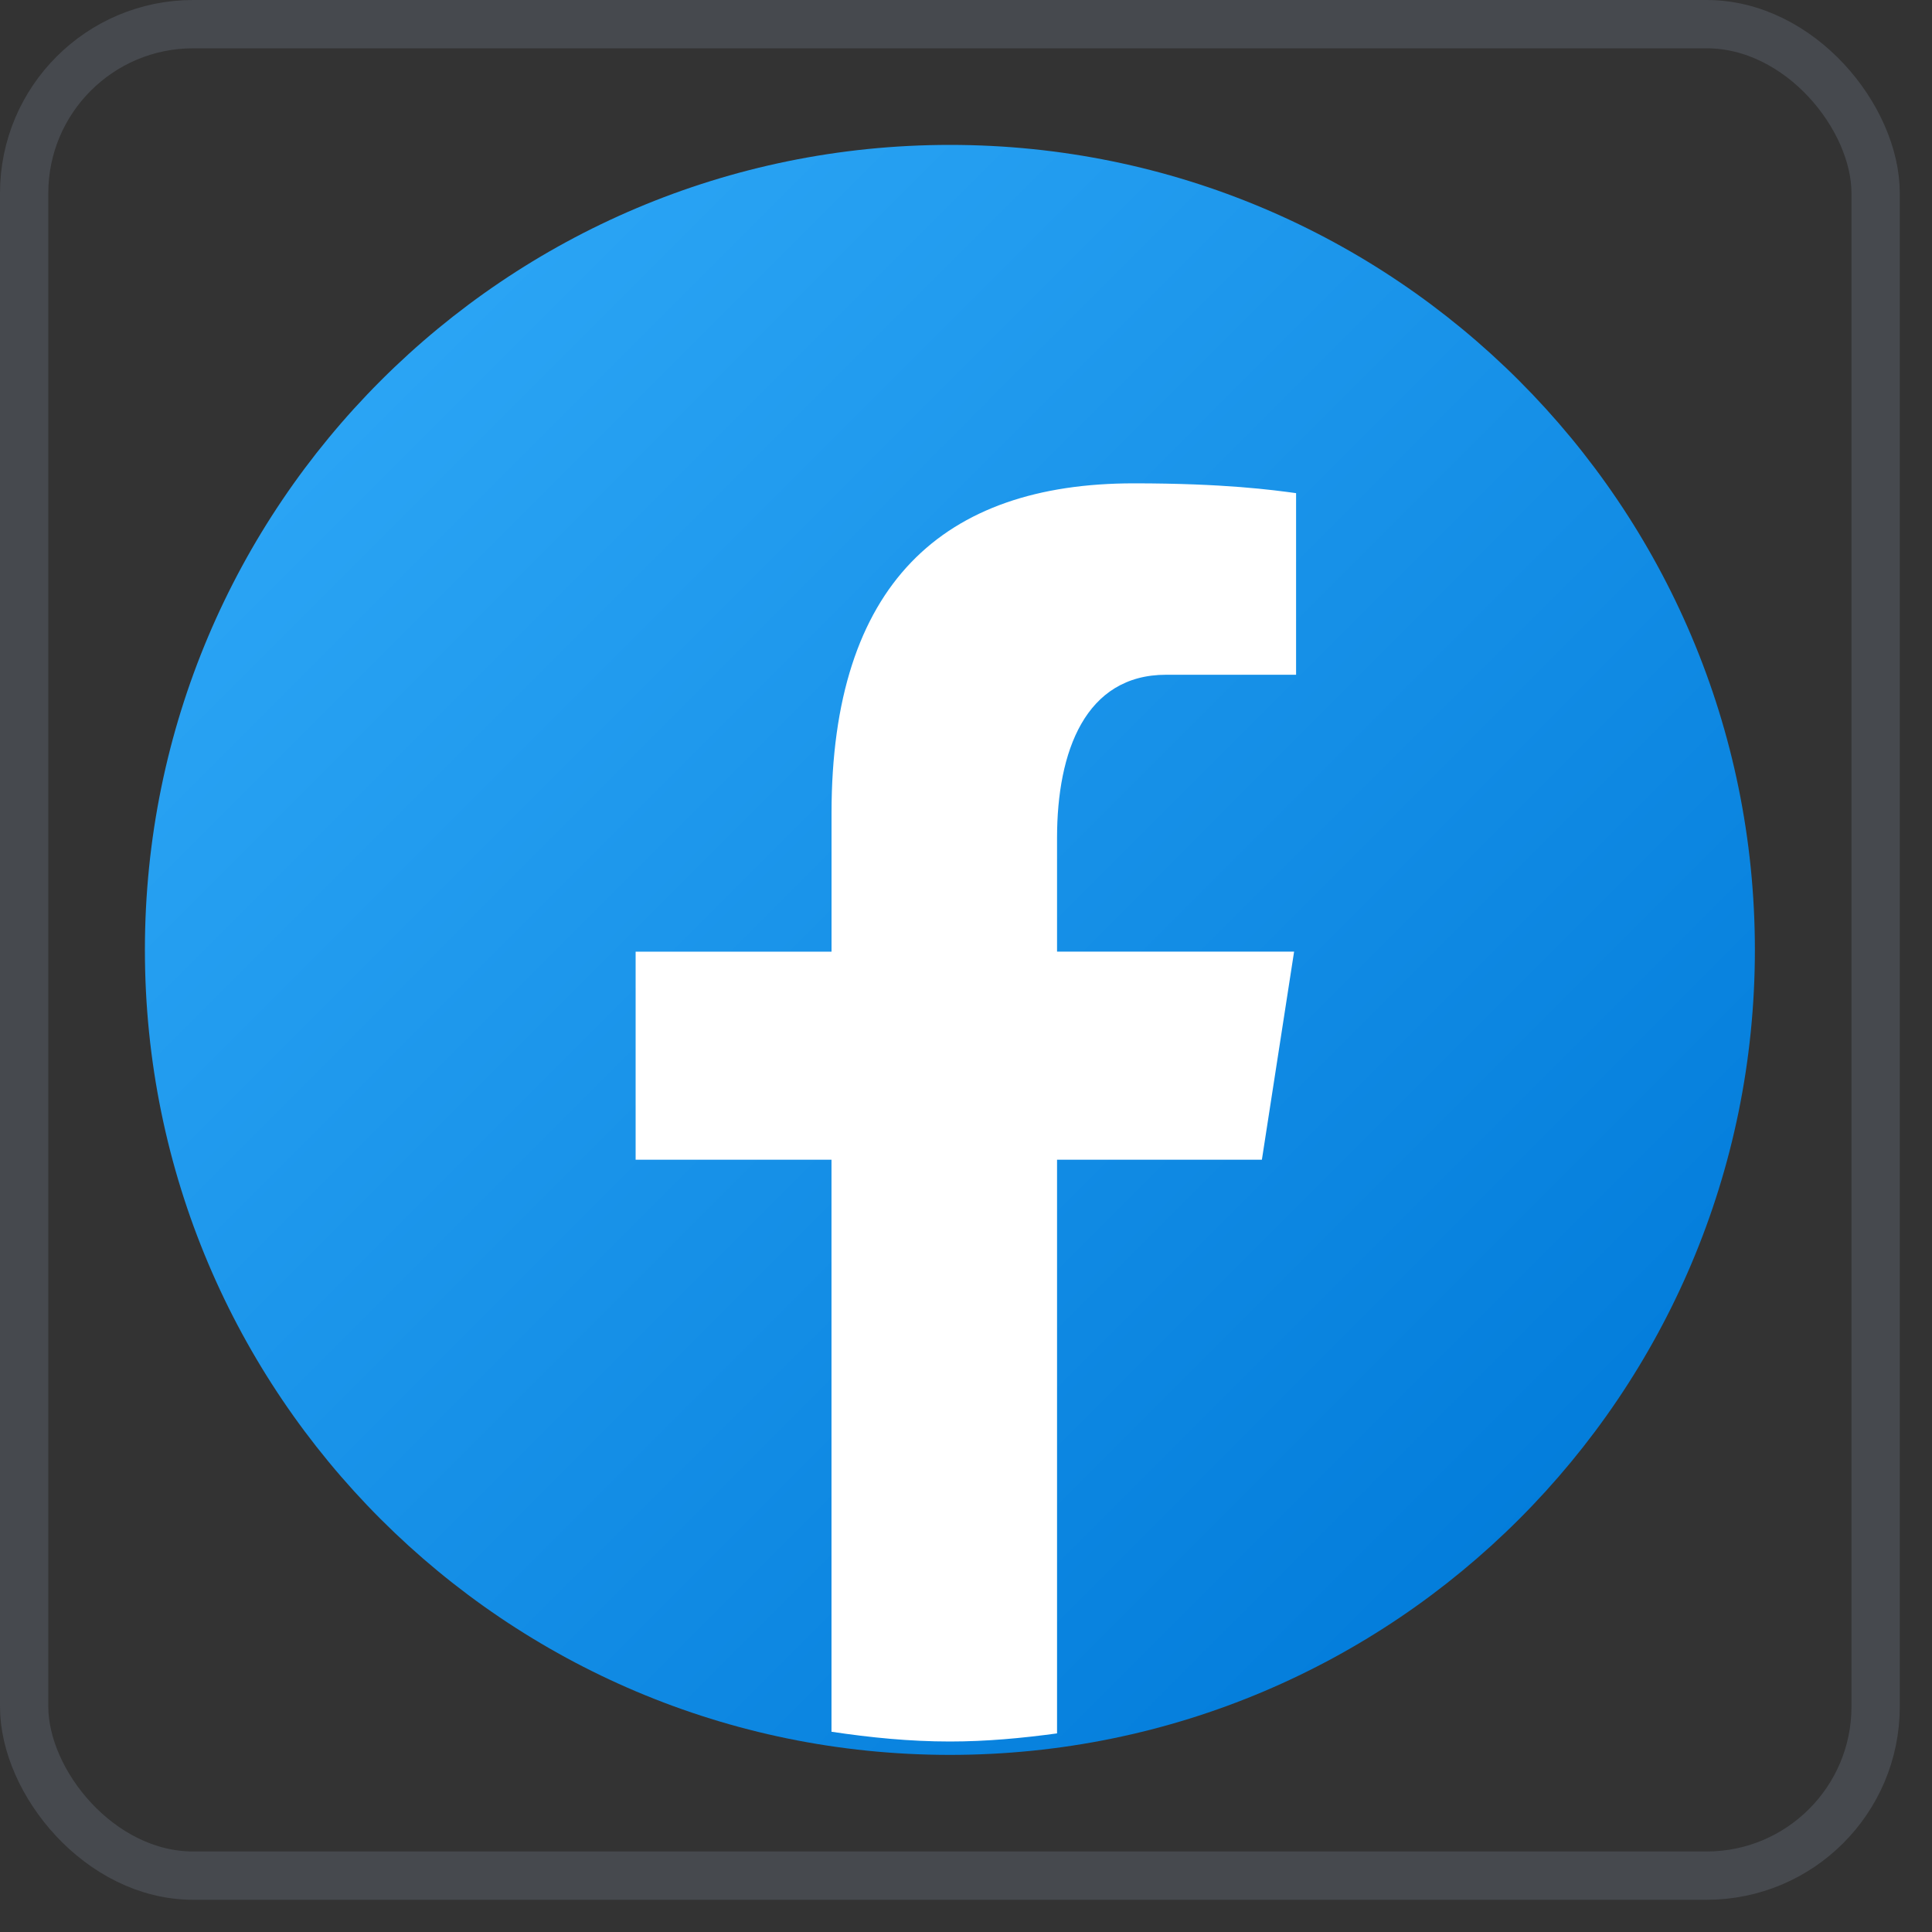 <svg width="40" height="40" viewBox="0 0 40 40" fill="none" xmlns="http://www.w3.org/2000/svg">
<rect x="0" y="0" width="40" height="40" fill="#333333" stroke="none"/>
<rect x="0.5" y="0.5" width="38.333" height="38.333" rx="3.5" stroke="#46494E"/>
<path d="M19.667 3C10.462 3 3 10.462 3 19.667C3 28.872 10.462 36.333 19.667 36.333C28.872 36.333 36.333 28.872 36.333 19.667C36.333 10.462 28.872 3 19.667 3Z" fill="url(#paint0_linear_48_167)"/>
<path d="M21.885 24.011H26.126L26.793 19.702H21.885V17.347C21.885 15.557 22.47 13.97 24.144 13.97H26.834V10.21C26.361 10.146 25.362 10.007 23.473 10.007C19.528 10.007 17.216 12.09 17.216 16.836V19.703H13.16V24.011H17.215V35.854C18.018 35.974 18.832 36.056 19.667 36.056C20.421 36.056 21.158 35.987 21.885 35.888V24.011Z" fill="white"/>
<defs>
<linearGradient id="paint0_linear_48_167" x1="7.994" y1="7.994" x2="33.513" y2="33.513" gradientUnits="userSpaceOnUse">
<stop stop-color="#2AA4F4"/>
<stop offset="1" stop-color="#007AD9"/>
</linearGradient>
</defs>
</svg>
